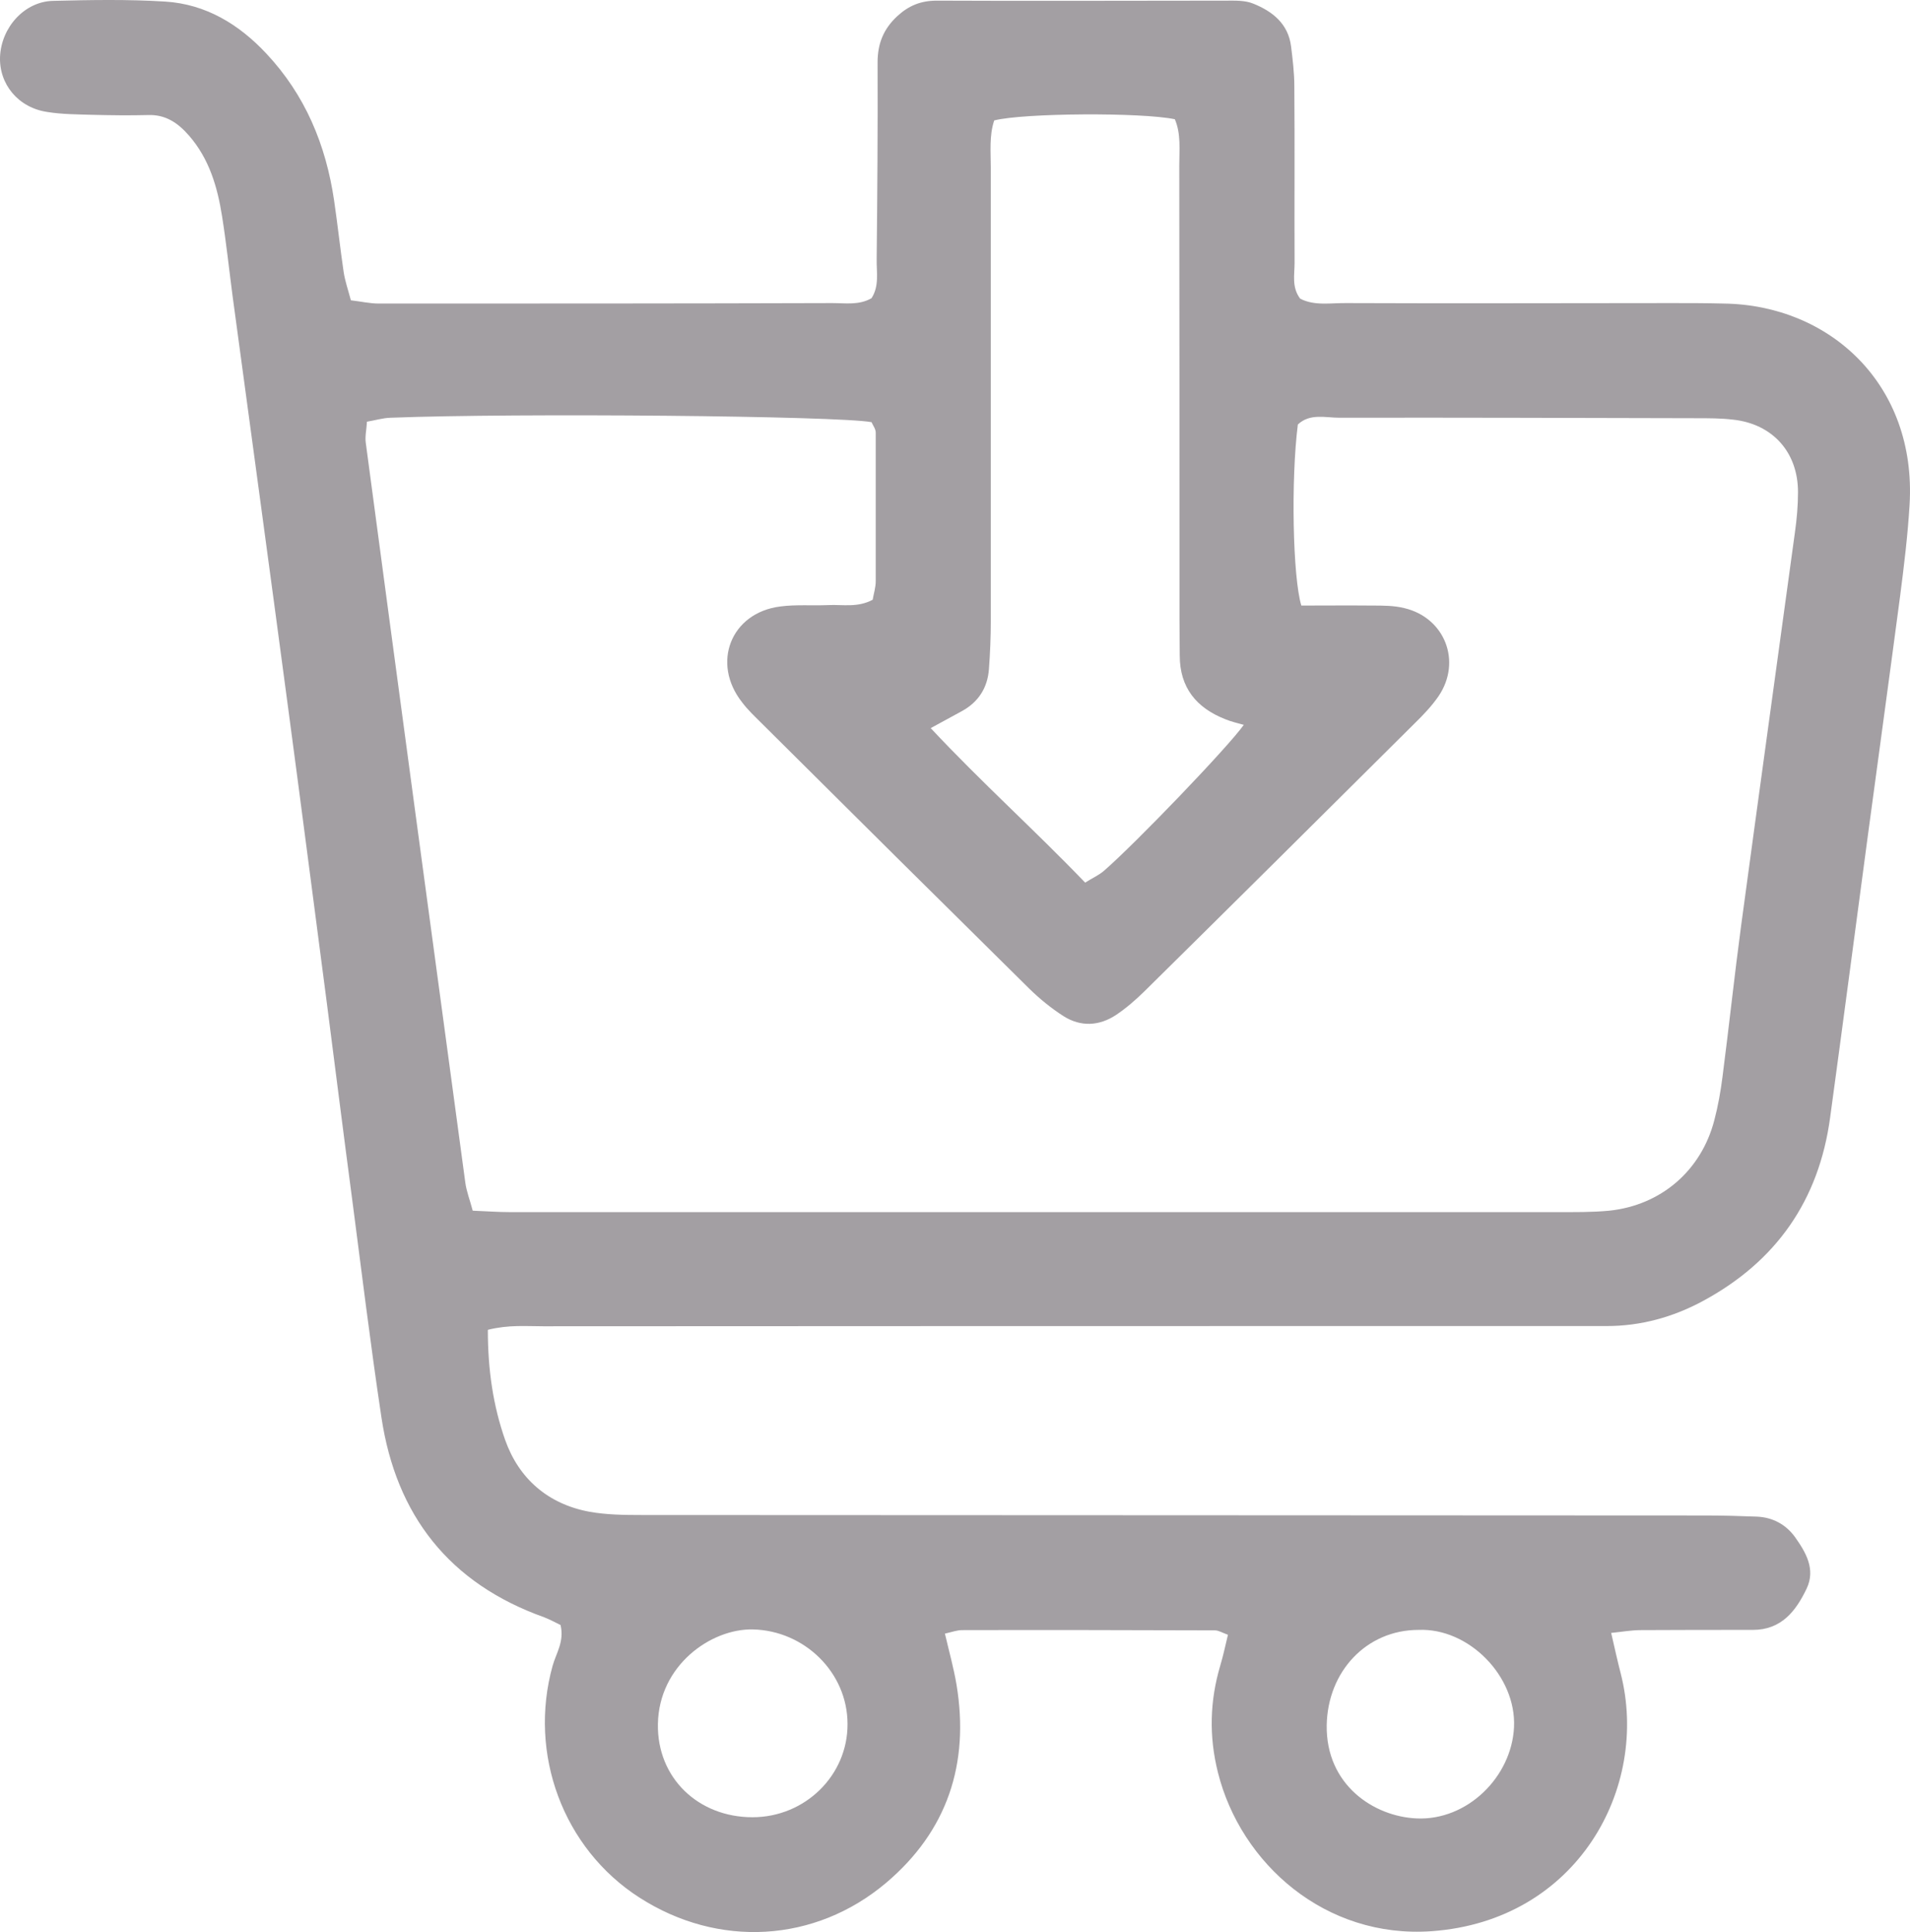 <svg width="86" height="87" viewBox="0 0 86 87" fill="none" xmlns="http://www.w3.org/2000/svg">
<path d="M21.966 59.9C21.966 61.695 22.208 63.31 22.742 64.832C23.361 66.584 24.672 67.728 26.54 68.074C27.305 68.211 28.102 68.221 28.879 68.221C44.843 68.231 60.797 68.231 76.761 68.242C77.548 68.242 78.324 68.263 79.111 68.294C79.814 68.326 80.401 68.641 80.81 69.197C81.303 69.889 81.764 70.655 81.345 71.537C80.862 72.544 80.212 73.394 78.922 73.394C77.233 73.394 75.544 73.394 73.866 73.404C73.468 73.404 73.059 73.478 72.545 73.53C72.702 74.212 72.828 74.79 72.975 75.356C74.286 80.498 71.024 86.489 64.468 86.961C59.675 87.307 55.867 83.918 54.839 79.816C54.43 78.189 54.472 76.594 54.944 74.999C55.08 74.548 55.175 74.087 55.29 73.614C55.028 73.52 54.87 73.415 54.703 73.415C50.906 73.404 47.119 73.394 43.322 73.404C43.091 73.404 42.871 73.488 42.546 73.562C42.735 74.37 42.944 75.115 43.07 75.87C43.658 79.427 42.651 82.46 39.892 84.789C36.693 87.486 32.34 87.727 28.795 85.45C25.344 83.236 23.781 78.966 24.882 75.01C25.04 74.443 25.417 73.919 25.239 73.174C25.04 73.079 24.777 72.932 24.505 72.827C20.236 71.306 17.834 68.242 17.173 63.814C16.68 60.54 16.281 57.246 15.851 53.961C15.463 51.034 15.096 48.106 14.718 45.179C14.131 40.699 13.554 36.218 12.956 31.748C12.138 25.6 11.299 19.451 10.47 13.313C10.313 12.117 10.187 10.92 9.998 9.735C9.789 8.413 9.421 7.153 8.509 6.104C8.005 5.527 7.449 5.149 6.652 5.181C5.813 5.202 4.964 5.191 4.124 5.17C3.464 5.149 2.792 5.149 2.142 5.044C0.82 4.856 -0.05 3.785 0.002 2.547C0.065 1.225 1.104 0.071 2.383 0.039C4.062 -0.003 5.761 -0.034 7.439 0.071C9.264 0.186 10.754 1.089 11.991 2.411C13.743 4.278 14.676 6.524 15.044 9.032C15.201 10.102 15.316 11.183 15.474 12.253C15.537 12.662 15.673 13.05 15.799 13.523C16.25 13.575 16.648 13.669 17.058 13.669C23.865 13.669 30.672 13.669 37.48 13.648C38.067 13.648 38.675 13.753 39.242 13.428C39.599 12.872 39.462 12.253 39.473 11.665C39.504 8.717 39.525 5.758 39.514 2.809C39.514 1.97 39.777 1.309 40.396 0.732C40.92 0.249 41.465 0.029 42.179 0.029C46.511 0.05 50.853 0.029 55.185 0.029C55.605 0.029 56.056 0.008 56.433 0.165C57.294 0.512 58.007 1.068 58.133 2.096C58.206 2.694 58.279 3.292 58.279 3.89C58.3 6.545 58.279 9.189 58.29 11.844C58.29 12.368 58.154 12.935 58.542 13.449C59.192 13.785 59.926 13.638 60.629 13.648C65.506 13.669 70.384 13.648 75.261 13.648C76.048 13.648 76.824 13.648 77.611 13.669C82.394 13.732 86.306 17.321 85.981 22.735C85.897 24.12 85.729 25.495 85.551 26.869C85.079 30.447 84.586 34.025 84.104 37.614C83.537 41.853 82.981 46.092 82.404 50.321C81.901 54.045 79.981 56.805 76.667 58.589C75.324 59.313 73.877 59.712 72.345 59.712C70.594 59.712 68.853 59.712 67.101 59.712C52.888 59.712 38.675 59.712 24.463 59.722C23.687 59.722 22.91 59.648 21.977 59.879L21.966 59.9ZM21.305 54.518C21.872 54.538 22.407 54.581 22.942 54.581C38.665 54.581 54.378 54.581 70.101 54.581C70.887 54.581 71.674 54.591 72.45 54.518C74.789 54.276 76.604 52.713 77.191 50.436C77.359 49.796 77.475 49.145 77.558 48.484C77.852 46.218 78.093 43.941 78.397 41.675C79.195 35.767 80.013 29.86 80.82 23.963C80.904 23.365 80.957 22.767 80.957 22.158C80.957 20.364 79.814 19.084 78.02 18.895C77.485 18.832 76.939 18.832 76.394 18.832C71.034 18.821 65.674 18.8 60.314 18.811C59.685 18.811 58.982 18.601 58.437 19.115C58.122 21.591 58.206 25.998 58.594 27.268C59.643 27.268 60.723 27.258 61.793 27.268C62.276 27.268 62.769 27.268 63.23 27.383C65.055 27.814 65.832 29.786 64.772 31.35C64.468 31.79 64.09 32.189 63.702 32.567C59.643 36.606 55.584 40.636 51.514 44.654C51.126 45.032 50.717 45.389 50.266 45.693C49.5 46.207 48.661 46.249 47.885 45.756C47.329 45.399 46.815 44.98 46.343 44.518C42.315 40.541 38.298 36.554 34.281 32.556C33.987 32.263 33.672 31.969 33.42 31.633C32.015 29.86 32.906 27.593 35.13 27.31C35.843 27.215 36.578 27.279 37.291 27.247C37.941 27.215 38.612 27.373 39.294 27.006C39.336 26.743 39.431 26.46 39.431 26.166C39.431 23.942 39.431 21.707 39.431 19.482C39.431 19.314 39.305 19.157 39.242 19.01C37.742 18.727 23.309 18.59 17.582 18.811C17.236 18.821 16.9 18.926 16.523 18.989C16.502 19.356 16.428 19.661 16.47 19.944C17.949 31.045 19.449 42.147 20.949 53.237C21.001 53.647 21.159 54.035 21.285 54.518H21.305ZM44.759 5.443C44.539 6.115 44.612 6.839 44.612 7.552C44.612 14.362 44.612 21.161 44.612 27.971C44.612 28.695 44.581 29.419 44.528 30.133C44.465 30.972 44.056 31.612 43.312 32.021C42.903 32.242 42.483 32.472 41.906 32.787C44.193 35.232 46.595 37.383 48.86 39.744C49.196 39.534 49.479 39.408 49.699 39.219C51.094 38.013 55.29 33.648 56.003 32.64C55.699 32.556 55.426 32.493 55.175 32.388C53.864 31.874 53.119 30.961 53.119 29.513C53.119 28.968 53.108 28.433 53.108 27.887C53.108 21.077 53.108 14.278 53.098 7.468C53.098 6.755 53.182 6.031 52.899 5.37C51.42 5.055 46.091 5.086 44.77 5.422L44.759 5.443ZM33.882 81.83C36.252 81.83 38.172 79.941 38.161 77.633C38.161 75.304 36.211 73.425 33.903 73.373C32.004 73.331 29.665 74.999 29.623 77.633C29.581 80.057 31.438 81.83 33.882 81.83ZM63.87 73.394C61.531 73.394 59.779 75.262 59.737 77.686C59.696 80.361 61.846 81.799 63.786 81.883C66.062 81.987 68.066 80.015 68.171 77.769C68.276 75.482 66.136 73.299 63.87 73.394Z" fill="#A39FA3"/>
</svg>
